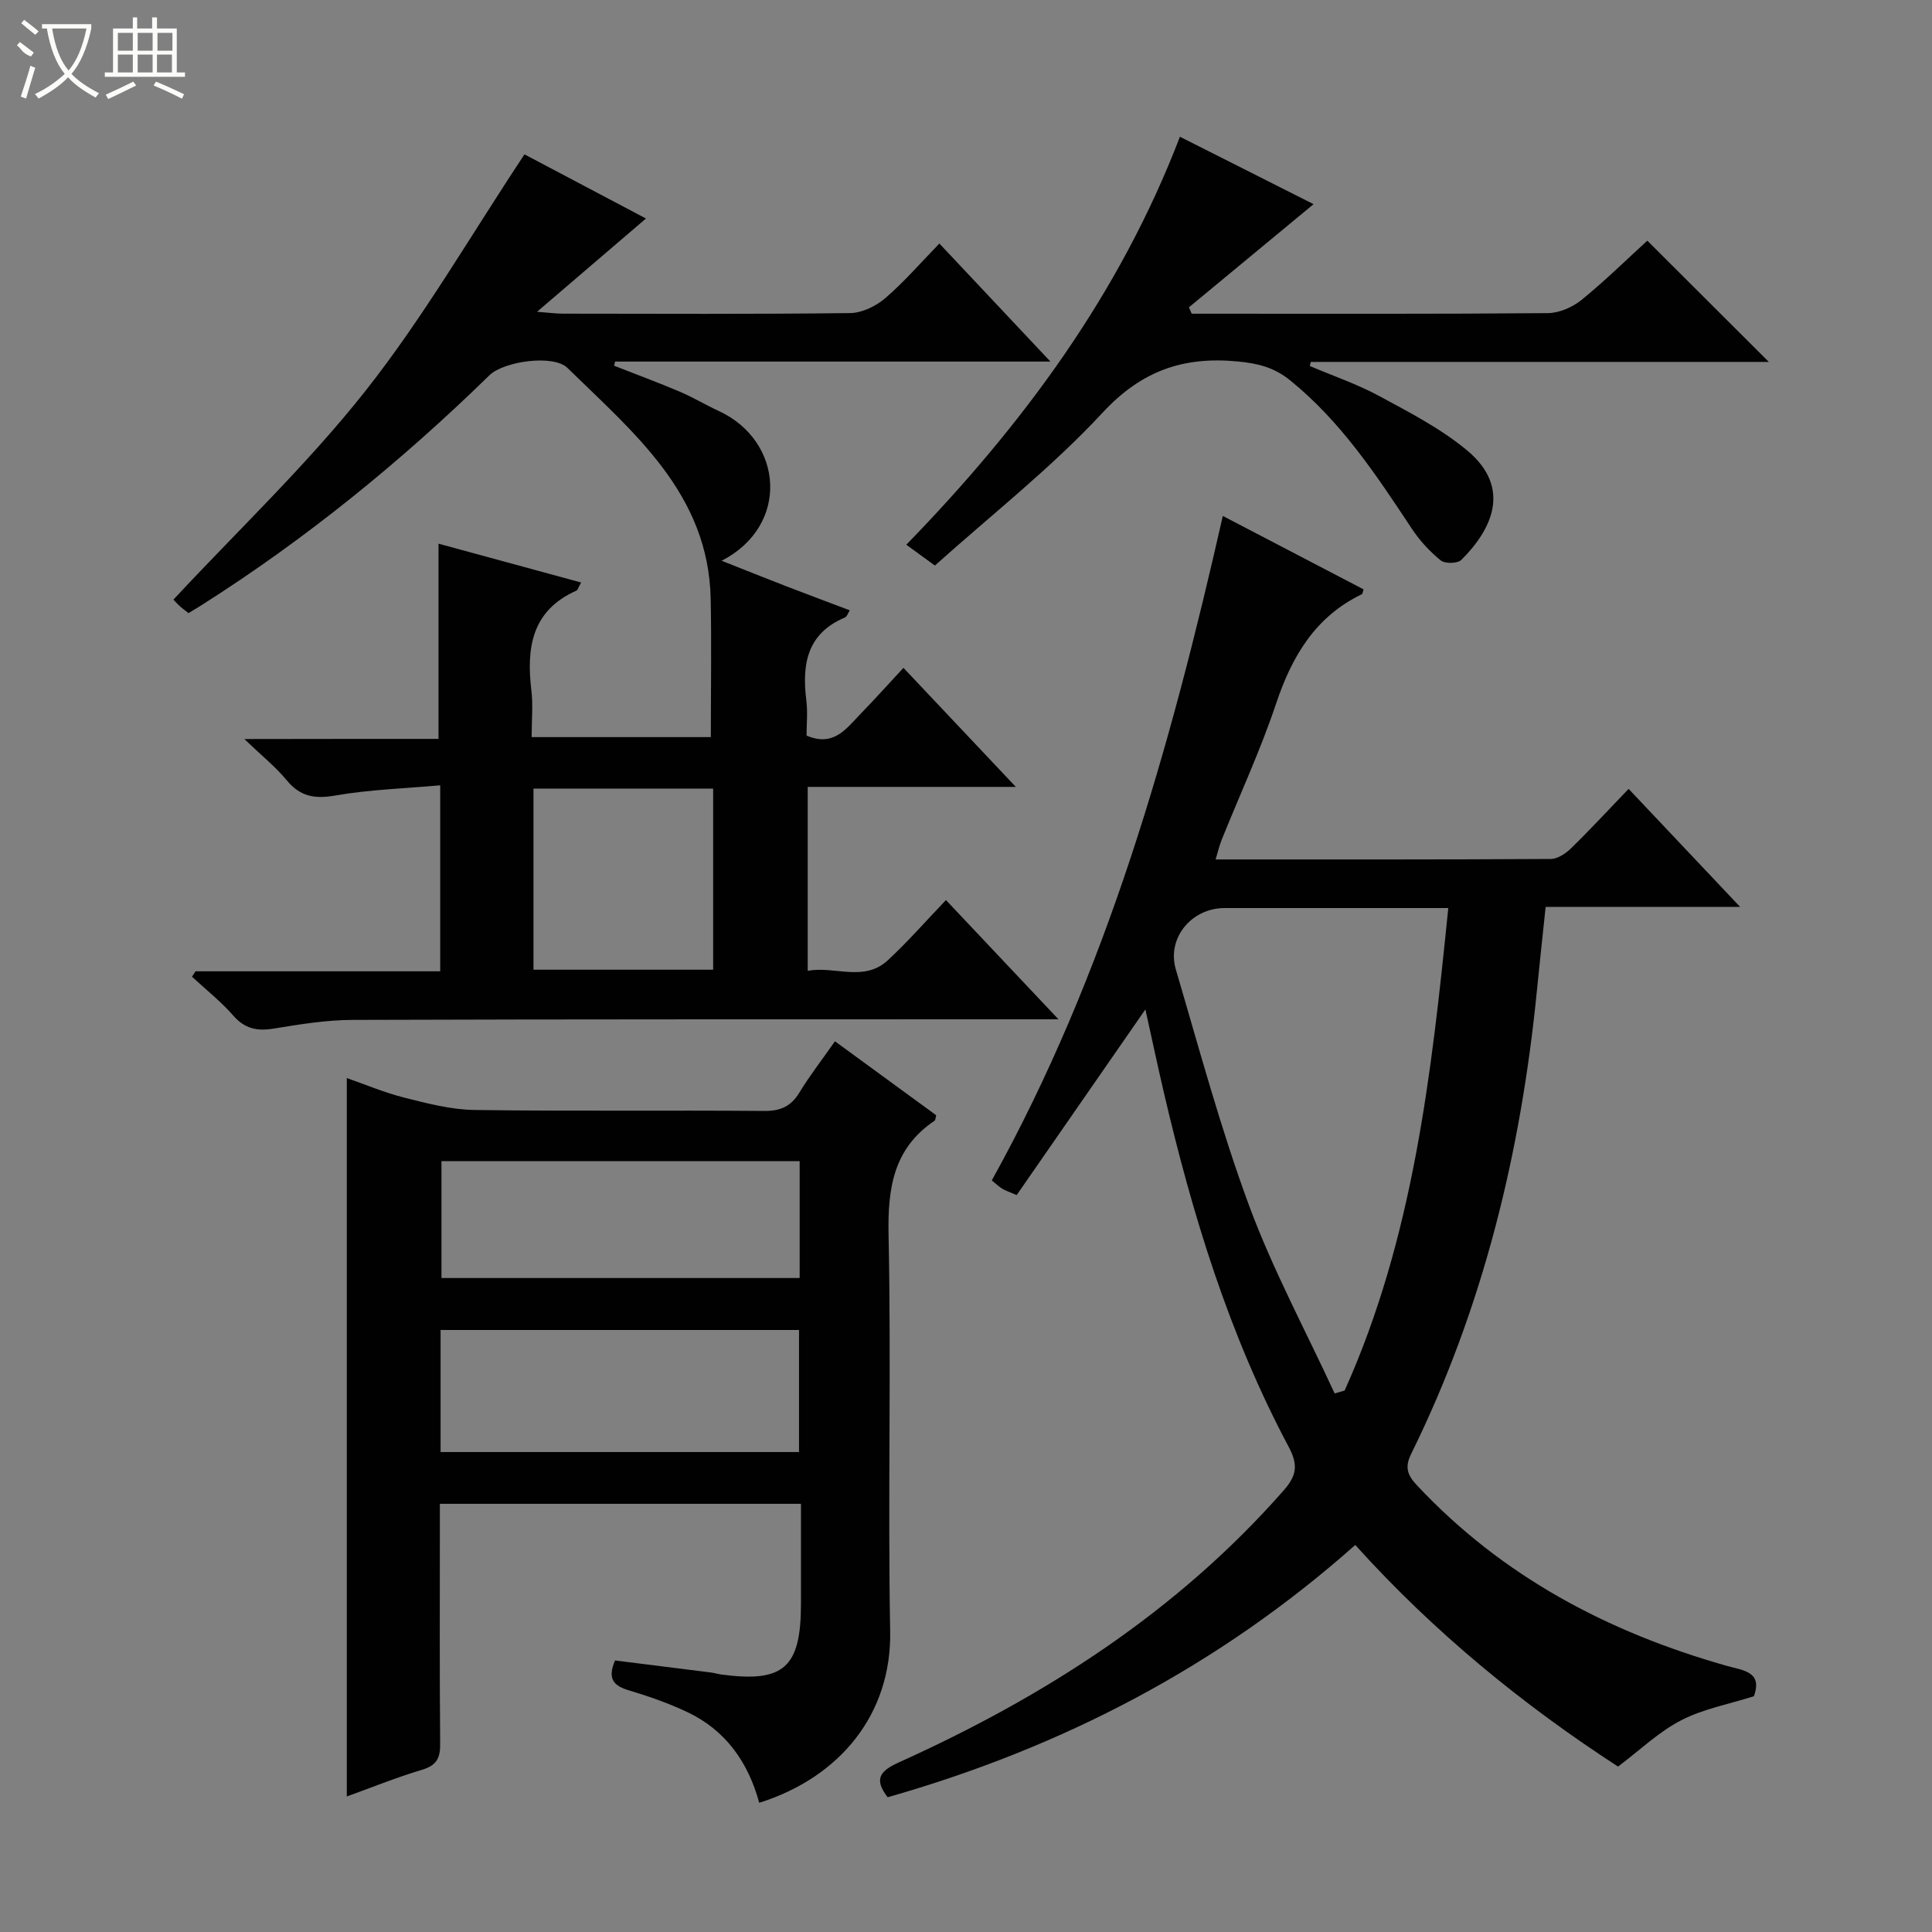 <svg enable-background="new 0 0 400 400" viewBox="0 0 400 400" xmlns="http://www.w3.org/2000/svg"><rect x="0" y="0" width="400" height="400" fill="#808080" stroke="none"/><g fill="#010102"><path d="m90.79 152.98c0-13.65 0-26.84 0-40.42 9.57 2.61 19.41 5.29 29.52 8.04-.53.94-.66 1.54-.99 1.69-9.22 4.12-10.36 11.78-9.31 20.6.37 3.09.06 6.26.06 9.72h37.1c0-9.49.16-19.06-.03-28.61-.44-21.74-15.89-34.35-29.67-47.84-2.87-2.81-13.13-1.39-16.13 1.53-18.28 17.84-37.99 33.89-59.58 47.58-.83.53-1.68 1.03-2.73 1.67-.67-.54-1.33-1-1.91-1.54-.61-.56-1.14-1.2-1.21-1.26 13.42-14.42 27.7-27.95 39.77-43.23 11.99-15.19 21.75-32.14 32.91-48.95 7.71 4.07 16.44 8.68 25.15 13.28-7.22 6.19-14.37 12.3-22.55 19.31 2.63.2 3.97.39 5.31.39 19.83.02 39.66.12 59.49-.12 2.46-.03 5.33-1.41 7.25-3.05 3.9-3.34 7.29-7.28 11.25-11.35 7.65 8.14 14.99 15.93 22.99 24.44-30.71 0-60.42 0-90.14 0-.06.29-.13.57-.19.86 4.53 1.78 9.11 3.47 13.59 5.37 2.75 1.17 5.33 2.74 8.05 3.99 13.4 6.17 14.83 23.71.62 31.02 4.68 1.85 8.92 3.55 13.18 5.2 4.34 1.68 8.7 3.3 13.35 5.06-.38.58-.58 1.31-1.02 1.49-7.86 3.32-8.91 9.7-7.98 17.14.31 2.44.05 4.95.05 7.3 5.63 2.43 8.25-1.47 11.18-4.49 2.9-2.98 5.67-6.08 8.88-9.53 7.86 8.33 15.21 16.12 23.27 24.65-14.85 0-28.86 0-43.09 0v38.08c5.63-1.06 11.62 2.41 16.6-2.2 4.13-3.83 7.85-8.1 12.02-12.45 7.79 8.25 15.04 15.94 23.29 24.68-2.82 0-4.51 0-6.21 0-46.66.02-93.31-.03-139.97.13-5.44.02-10.91.92-16.3 1.8-3.43.56-5.97.05-8.37-2.7-2.56-2.93-5.67-5.38-8.54-8.04.24-.37.49-.74.73-1.12h50.66c0-12.77 0-25.14 0-38.51-7.37.66-14.65.88-21.76 2.12-4.28.74-7.25.2-10.03-3.18-2.27-2.75-5.12-5.03-8.76-8.52 14.52-.03 27.41-.03 40.2-.03zm56.86 47.79c0-12.77 0-25.14 0-37.5-12.6 0-24.85 0-37.2 0v37.5z"/><path d="m280.59 319.87c-28.3 25.14-60.76 41.97-96.81 52.23-2.89-3.76-1.64-5.43 2.37-7.24 30.16-13.62 57.57-31.17 79.65-56.32 2.76-3.14 2.94-5.36.99-9.02-12.34-23.17-19.94-48.06-25.87-73.51-1.3-5.6-2.49-11.22-3.78-17.02-9.03 13.03-17.81 25.69-26.65 38.44-1.59-.69-2.35-.93-3-1.33-.69-.43-1.29-1.01-2.15-1.71 23.82-42.92 36.94-89.5 47.83-137.57 9.91 5.17 19.53 10.19 29.14 15.2-.17.51-.19.92-.36 1.01-9.63 4.65-14.46 12.82-17.75 22.65-3.21 9.58-7.49 18.81-11.27 28.2-.47 1.18-.76 2.44-1.25 4.06 23.45 0 46.42.04 69.4-.1 1.41-.01 3.07-1.13 4.17-2.19 3.93-3.83 7.66-7.87 11.94-12.32 7.74 8.2 15.1 15.98 23.08 24.43-13.73 0-26.75 0-40.26 0-.63 6.05-1.25 11.6-1.79 17.15-3.3 33.49-11.1 65.77-26.05 96.09-1.37 2.78-.79 4.41 1.19 6.51 17.69 18.9 39.61 30.45 64.23 37.41 3.29.93 7.4 1.16 5.53 6.27-5.12 1.63-10.45 2.6-15.06 4.98-4.62 2.38-8.51 6.16-13.06 9.58-19.67-12.75-38.15-27.84-54.41-45.88zm-4.27-31.38c.69-.2 1.38-.4 2.07-.59 14.18-31.56 17.98-65.37 21.46-99.9-2.09 0-3.71 0-5.34 0-13.65 0-27.3 0-40.95 0-6.87 0-12.04 6.21-10.11 12.74 4.83 16.38 9.27 32.93 15.18 48.92 4.93 13.3 11.73 25.91 17.69 38.83z"/><path d="m127.34 343.78c6.77.85 13.34 1.67 19.91 2.5.66.08 1.3.3 1.96.39 13.04 1.78 16.61-1.36 16.62-14.58 0-6.8 0-13.6 0-20.74-24.95 0-49.5 0-74.76 0v5.23c0 14.82-.07 29.65.06 44.47.03 2.94-.73 4.45-3.72 5.35-5.37 1.61-10.59 3.73-15.61 5.54 0-49.6 0-98.93 0-148.74 3.7 1.28 7.73 3 11.93 4.06 4.76 1.2 9.66 2.48 14.52 2.55 19.98.28 39.97.03 59.96.2 3.4.03 5.56-.95 7.31-3.83 2.15-3.53 4.7-6.81 7.35-10.59 7.19 5.25 14.11 10.31 20.96 15.31-.16.58-.15 1.01-.34 1.13-8.57 5.79-9.73 14.04-9.52 23.78.57 27.3-.17 54.63.33 81.94.31 17-10.24 30.18-27.11 35.5-2.26-8.32-6.9-15-14.87-18.77-3.87-1.83-7.97-3.27-12.08-4.5-3.17-.93-4.55-2.37-2.9-6.2zm-36.12-43.15h74.21c0-8.67 0-17.03 0-25.27-24.96 0-49.51 0-74.21 0zm74.34-60.23c-24.93 0-49.59 0-74.16 0v24.2h74.16c0-8.24 0-16.15 0-24.2z"/><path d="m341.06 49.83c8.71 8.69 16.89 16.86 25.16 25.1-31.44 0-63.14 0-94.84 0-.06.28-.13.57-.19.85 4.8 2.04 9.79 3.74 14.36 6.21 6.26 3.39 12.73 6.72 18.16 11.23 9.47 7.86 5.03 16.56-1.17 22.71-.77.76-3.38.81-4.26.09-2.27-1.84-4.34-4.09-5.96-6.53-7.36-11.12-14.66-22.21-25.22-30.75-3.31-2.68-6.65-3.5-10.82-3.9-11.29-1.09-19.95 1.91-28.04 10.64-10.57 11.4-22.98 21.1-34.68 31.61-2.21-1.61-3.92-2.86-5.92-4.31 24.14-24.83 44.19-51.94 56.65-84.47 9.47 4.78 18.51 9.34 27.67 13.96-8.68 7.18-17.25 14.27-25.81 21.36.19.44.39.88.58 1.32h3.23c23.5 0 46.99.08 70.49-.12 2.36-.02 5.1-1.21 6.97-2.72 4.9-3.98 9.4-8.42 13.64-12.28z"/></g><path d="m6.4 11.7c-2-.8-1.9-1.6-2.9-2.3l.6-.7c.9.7 1.9 1.4 2.9 2.2zm-2.1 8.3c.7-2.1 1.4-4.2 2-6.4.2.1.6.3 1 .4-.7 2.3-1.3 4.4-1.9 6.4zm3-12.8c-1.1-.9-2.1-1.7-2.9-2.4l.6-.7c1 .8 2 1.5 3 2.4zm1.4-1.3v-.9h10.2v.9c-.9 4.2-2.3 7.3-4.1 9.4 1.3 1.4 3.2 2.7 5.7 4-.2.2-.4.5-.7.9-2.5-1.4-4.4-2.7-5.7-4.2-1.4 1.5-3.5 3-6.1 4.4 0 0 0 0-.1-.1-.3-.4-.5-.7-.7-.8 2.7-1.3 4.7-2.8 6.2-4.2-1.8-2.2-3-5.3-3.7-9.4zm9.2 0h-7.1c.6 3.8 1.7 6.7 3.4 8.7 1.7-2 2.9-4.8 3.7-8.7z" fill="#fbfcfa"/><path d="m31.6 3.6h.9v2.3h4.1v9.1h1.7v.9h-16.6v-.9h1.7v-9.1h4.1v-2.3h.9v2.3h3.1v-2.3zm-4 13.3.6.8c-1.9.9-3.8 1.9-5.8 2.8-.2-.3-.3-.6-.5-.9 2-.9 3.9-1.8 5.7-2.7zm-3.2-10.1v3.7h3.1v-3.7zm0 4.5v3.7h3.1v-3.7zm4.1-4.5v3.7h3.1v-3.7zm0 4.5v3.7h3.1v-3.7zm9.1 9.1c-2.1-1.1-4.1-2-5.8-2.7l.5-.8c2.2.9 4.1 1.8 5.8 2.6l-.4.9zm-1.9-13.6h-3.1v3.7h3.1zm-3.2 4.5v3.7h3.1v-3.7z" fill="#fbfcfa"/></svg>